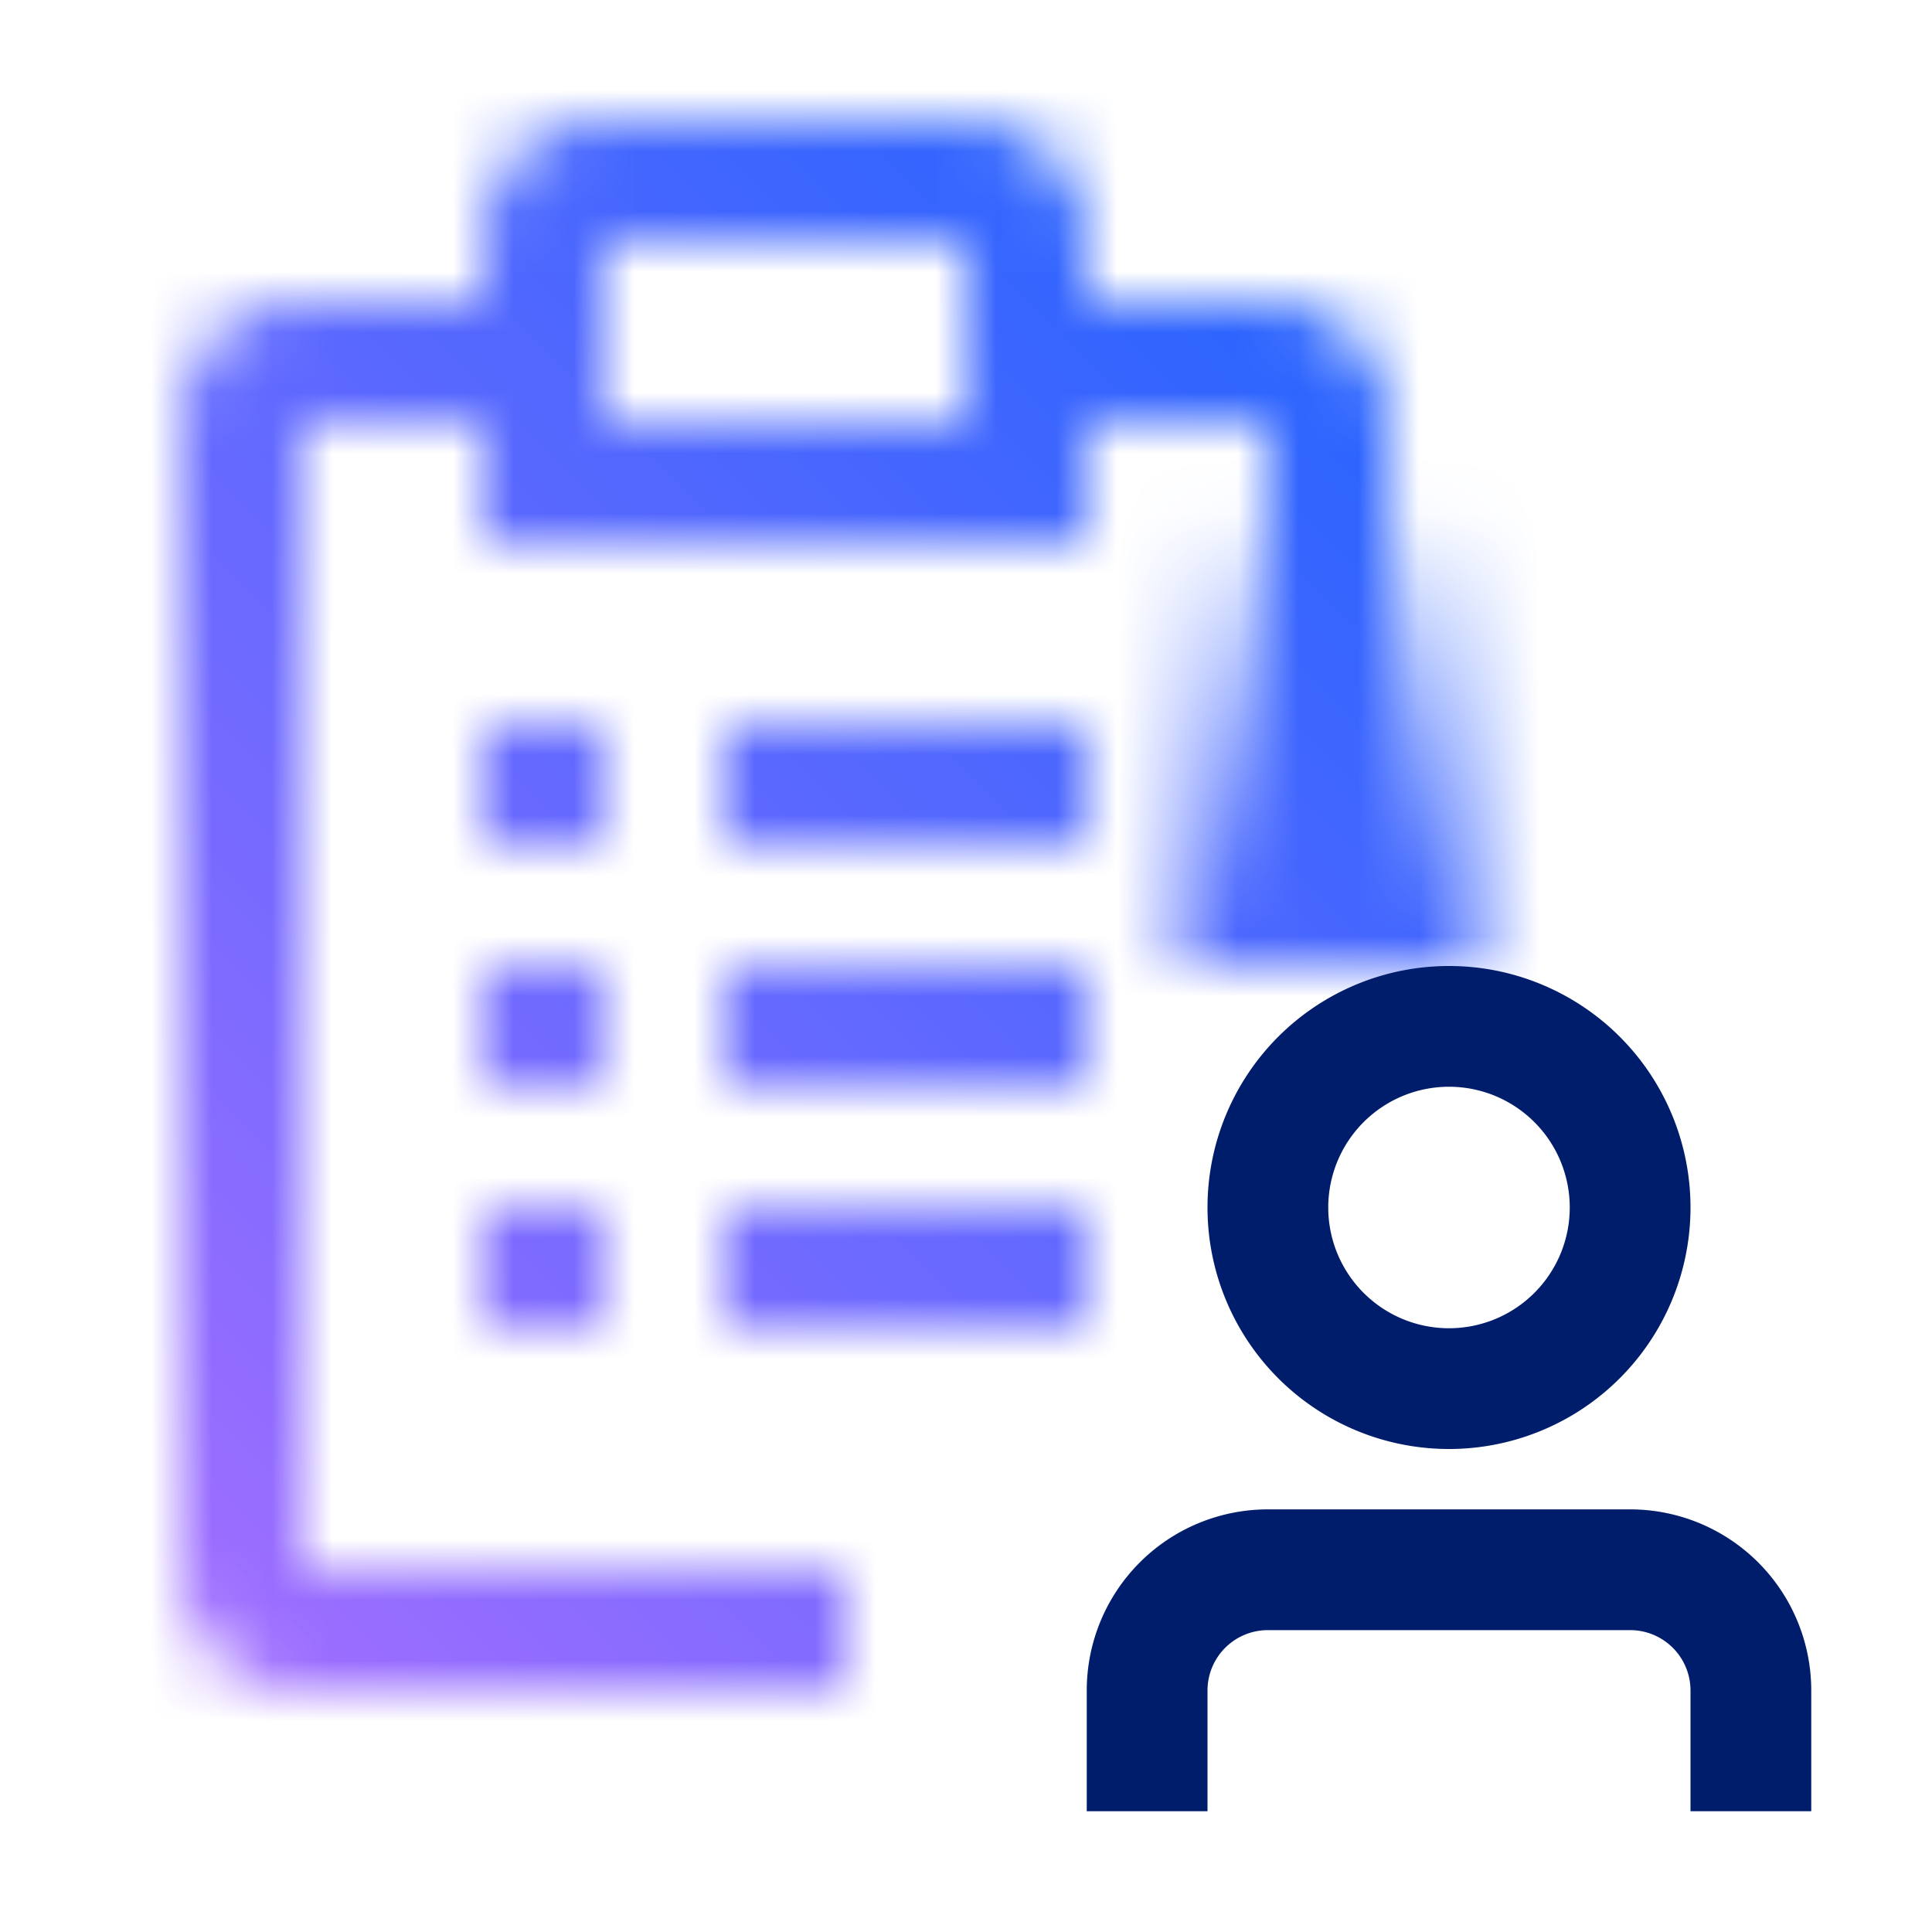 <svg id="LifecycleProjectAdministrator" xmlns="http://www.w3.org/2000/svg" viewBox="0 0 32 32"><defs><linearGradient id="liys2aadqa" x1="2603.028" y1="-138.023" x2="2610.804" y2="-138.023" gradientTransform="translate(-2584.893 150.137)" gradientUnits="userSpaceOnUse"><stop offset="0" stop-opacity="0"/><stop offset=".9"/></linearGradient><linearGradient id="7yx52at4tc" y1="32" x2="32" gradientUnits="userSpaceOnUse"><stop offset=".1" stop-color="#a56eff"/><stop offset=".9" stop-color="#0f62fe"/></linearGradient><mask id="xsxd5kurjb" x="0" y="0" width="32" height="32" maskUnits="userSpaceOnUse"><path style="fill:#fff" d="M7.997 19.999h2v2h-2zM11.997 19.999h6v2h-6zM7.997 15.999h2v2h-2zM11.997 15.999h6v2h-6zM7.997 11.999h2v2h-2zM11.997 11.999h6v2h-6z"/><path d="M21 5h-3V4a2 2 0 0 0-2-2h-6a2 2 0 0 0-2 2v1H5a2 2 0 0 0-2 2v19a2 2 0 0 0 2 2h9v-2H5V7h3v2h10V7h3v8.8h2V7a2 2 0 0 0-2-2zm-5 2h-6V4h6z" style="fill:#fff"/><path transform="rotate(90 22.023 12.114)" style="fill:url(#liys2aadqa)" d="M18.135 9.614h7.776v5h-7.776z"/></mask></defs><g style="mask:url(#xsxd5kurjb)"><path style="fill:url(#7yx52at4tc)" d="M0 0h32v32H0z"/></g><path d="M24 24a4 4 0 1 1 4-4 4 4 0 0 1-4 4zm0-6a2 2 0 1 0 2 2 2 2 0 0 0-2-2zM30 30h-2v-2a1 1 0 0 0-1-1h-6a1 1 0 0 0-1 1v2h-2v-2a3 3 0 0 1 3-3h6a3 3 0 0 1 3 3z" style="fill:#001d6c"/></svg>